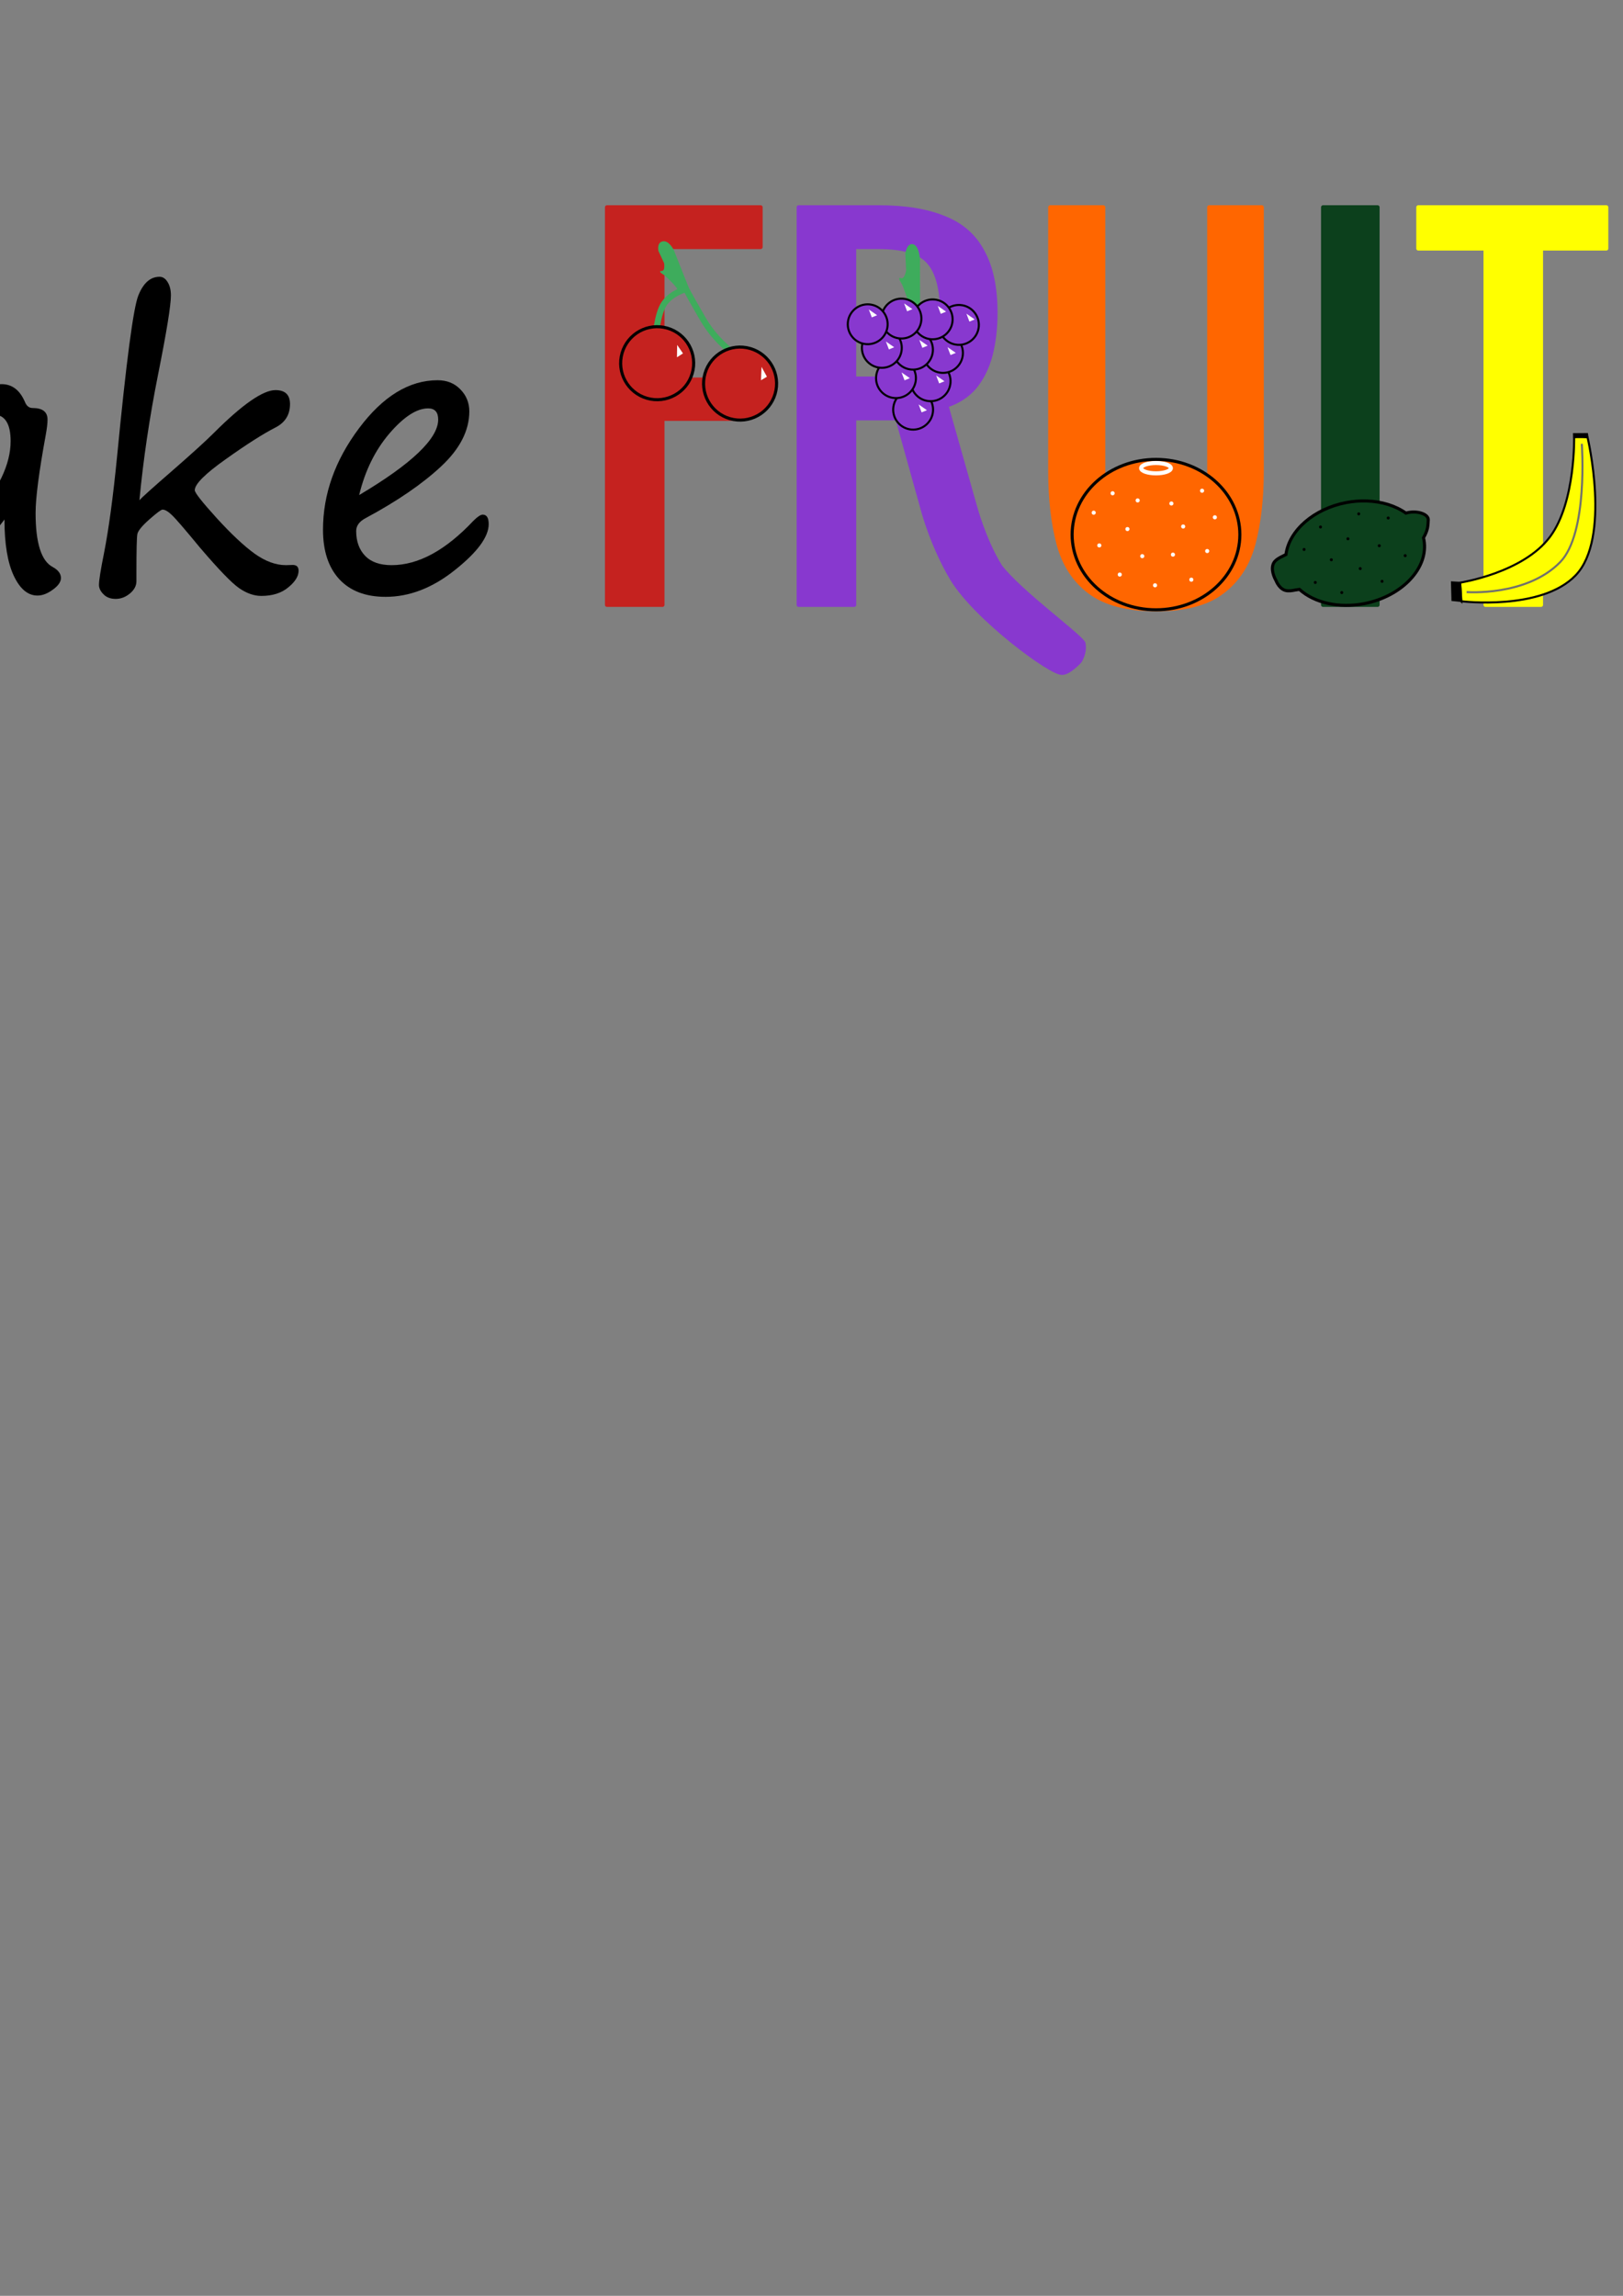 <?xml version="1.0" encoding="UTF-8" standalone="no"?>
<!-- Created with Inkscape (http://www.inkscape.org/) -->

<svg
   xmlns:dc="http://purl.org/dc/elements/1.1/"
   xmlns:cc="http://creativecommons.org/ns#"
   xmlns:rdf="http://www.w3.org/1999/02/22-rdf-syntax-ns#"
   xmlns:svg="http://www.w3.org/2000/svg"
   xmlns="http://www.w3.org/2000/svg"
   xmlns:sodipodi="http://sodipodi.sourceforge.net/DTD/sodipodi-0.dtd"
   xmlns:inkscape="http://www.inkscape.org/namespaces/inkscape"
   width="793.701"
   height="1122.52"
   viewBox="0 0 793.701 1122.52"
   version="1.1"
   id="svg8"
   inkscape:version="0.92.4 (5da689c313, 2019-01-14)"
   sodipodi:docname="Fruit Store Logo.svg">
  <rect x="0" y="0" width="793.701" height="1122.52" fill="#808080" stroke="none"/>
  <defs
     id="defs2" />
  <sodipodi:namedview
     id="base"
     pagecolor="#ffffff"
     bordercolor="#666666"
     borderopacity="1.0"
     inkscape:pageopacity="0.0"
     inkscape:pageshadow="2"
     inkscape:zoom="1"
     inkscape:cx="336.52856"
     inkscape:cy="946.10885"
     inkscape:document-units="px"
     inkscape:current-layer="layer1"
     showgrid="false"
     units="px"
     showborder="false"
     inkscape:object-paths="true"
     inkscape:snap-intersection-paths="true"
     inkscape:snap-smooth-nodes="true"
     inkscape:snap-nodes="false"
     inkscape:window-width="1920"
     inkscape:window-height="1001"
     inkscape:window-x="-9"
     inkscape:window-y="-9"
     inkscape:window-maximized="1" />
  <g
     inkscape:label="Layer 1"
     inkscape:groupmode="layer"
     id="layer1">
    <g
       id="g2405"
       inkscape:export-xdpi="300"
       inkscape:export-ydpi="300">
      <g
         id="g2324">
        <path
           inkscape:connector-curvature="0"
           id="path1345"
           style="font-style:normal;font-variant:normal;font-weight:normal;font-stretch:normal;font-size:907.087px;line-height:1.25;font-family:Oswald;-inkscape-font-specification:Oswald;letter-spacing:0px;word-spacing:0px;fill:#c5221f;fill-opacity:1;stroke:#c5221f;stroke-width:2;stroke-linejoin:round;stroke-miterlimit:4;stroke-dasharray:none;stroke-opacity:1"
           d="M 296.841,295.746 V 101.346 h 75.12 v 19.44 h -48 v 64.8 h 37.2 v 19.2 h -37.2 v 90.96 z" />
        <path
           inkscape:connector-curvature="0"
           id="path1347"
           style="font-style:normal;font-variant:normal;font-weight:normal;font-stretch:normal;font-size:907.087px;line-height:1.25;font-family:Oswald;-inkscape-font-specification:Oswald;letter-spacing:0px;word-spacing:0px;fill:#8838cf;fill-opacity:1;stroke:#8838cf;stroke-width:2;stroke-linejoin:round;stroke-miterlimit:4;stroke-dasharray:none;stroke-opacity:1"
           d="M 390.591,295.746 V 101.346 h 39.12 c 12.96,0 23.68,1.76 32.16,5.28 8.48,3.36 14.72,8.88 18.72,16.56 4.16,7.52 6.24,17.44 6.24,29.76 0,7.52 -0.8,14.4 -2.4,20.64 -1.6,6.08 -4.16,11.28 -7.68,15.6 -3.52,4.16 -8.16,7.2 -13.92,9.12 l 6.9,24.36 6.9,24.36 c 0,0 4.425,16.935 12.557,30.017 9.899,12.728 38.009,33.01 40.634,37.385 1,4.75 -1.78,8.851 -1.78,8.851 0,0 -5.03,5.601 -8.53,5.726 -5.25,0.625 -42.155,-26.714 -53.822,-45.806 -9.546,-15.91 -14.138,-33.053 -14.138,-33.053 l -6.36,-22.8 -6.36,-22.8 h -21.12 v 91.2 z m 27.12,-110.64 h 10.32 c 7.68,0 13.92,-0.96 18.72,-2.88 4.8,-1.92 8.32,-5.2 10.56,-9.84 2.24,-4.64 3.36,-11.12 3.36,-19.44 0,-11.36 -2.08,-19.52 -6.24,-24.48 -4.16,-5.12 -12.4,-7.68 -24.72,-7.68 h -12 z"
           sodipodi:nodetypes="ccsccscccccccccccccccccsssscscc" />
        <path
           inkscape:connector-curvature="0"
           id="path1349"
           style="font-style:normal;font-variant:normal;font-weight:normal;font-stretch:normal;font-size:907.087px;line-height:1.25;font-family:Oswald;-inkscape-font-specification:Oswald;letter-spacing:0px;word-spacing:0px;fill:#ff6600;fill-opacity:1;stroke:#ff6600;stroke-width:2;stroke-linejoin:round;stroke-miterlimit:4;stroke-dasharray:none;stroke-opacity:1"
           d="m 565.438,297.906 q -21.12,0 -32.4,-8.4 -11.28,-8.4 -15.36,-23.52 -4.08,-15.36 -4.08,-35.76 v -128.88 h 25.92 v 130.08 q 0,12.48 1.68,22.8 1.68,10.32 7.2,16.32 5.76,6 17.04,6 11.52,0 17.04,-6 5.52,-6 7.2,-16.32 1.68,-10.32 1.68,-22.8 V 101.346 h 25.68 v 128.88 q 0,20.4 -4.08,35.76 -4.08,15.12 -15.36,23.52 -11.04,8.4 -32.16,8.4 z" />
        <path
           inkscape:connector-curvature="0"
           id="path1351"
           style="font-style:normal;font-variant:normal;font-weight:normal;font-stretch:normal;font-size:907.087px;line-height:1.25;font-family:Oswald;-inkscape-font-specification:Oswald;letter-spacing:0px;word-spacing:0px;fill:#0c401c;fill-opacity:1;stroke:#0c401c;stroke-width:2;stroke-linejoin:round;stroke-miterlimit:4;stroke-dasharray:none;stroke-opacity:1"
           d="M 647.031,295.746 V 101.346 h 26.64 v 194.4 z" />
        <path
           inkscape:connector-curvature="0"
           id="path1353"
           style="font-style:normal;font-variant:normal;font-weight:normal;font-stretch:normal;font-size:907.087px;line-height:1.25;font-family:Oswald;-inkscape-font-specification:Oswald;letter-spacing:0px;word-spacing:0px;fill:#ffff00;fill-opacity:1;stroke:#ffff00;stroke-width:2;stroke-linejoin:round;stroke-miterlimit:10.7;stroke-dasharray:none;stroke-opacity:1"
           d="M 726.482,295.746 V 121.506 h -32.88 v -20.16 h 91.92 v 20.16 h -31.92 v 174.24 z" />
        <g
           id="g1149"
           transform="rotate(16.233,-952.81,-2348.742)">
          <path
             inkscape:connector-curvature="0"
             id="path839"
             d="m 979.901,-318.467 c 0,0 -6.15,3.579 -8.35,9.811 -1.12,3.173 -0.912,7.793 -0.467,11.668 0.445,3.875 1.158,6.994 1.158,6.994 l 0.975,-0.223 c 0,0 -0.7,-3.07 -1.139,-6.885 -0.439,-3.815 -0.586,-8.385 0.416,-11.223 2.043,-5.789 7.914,-9.281 7.914,-9.281 z"
             style="color:#000000;font-style:normal;font-variant:normal;font-weight:normal;font-stretch:normal;font-size:medium;line-height:normal;font-family:sans-serif;font-variant-ligatures:normal;font-variant-position:normal;font-variant-caps:normal;font-variant-numeric:normal;font-variant-alternates:normal;font-feature-settings:normal;text-indent:0;text-align:start;text-decoration:none;text-decoration-line:none;text-decoration-style:solid;text-decoration-color:#000000;letter-spacing:normal;word-spacing:normal;text-transform:none;writing-mode:lr-tb;direction:ltr;text-orientation:mixed;dominant-baseline:auto;baseline-shift:baseline;text-anchor:start;white-space:normal;shape-padding:0;clip-rule:nonzero;display:inline;overflow:visible;visibility:visible;opacity:1;isolation:auto;mix-blend-mode:normal;color-interpolation:sRGB;color-interpolation-filters:linearRGB;solid-color:#000000;solid-opacity:1;vector-effect:none;fill:#3ba151;fill-opacity:1;fill-rule:nonzero;stroke:#3eac5c;stroke-width:2;stroke-linecap:butt;stroke-linejoin:miter;stroke-miterlimit:4;stroke-dasharray:none;stroke-dashoffset:0;stroke-opacity:1;color-rendering:auto;image-rendering:auto;shape-rendering:auto;text-rendering:auto;enable-background:accumulate" />
          <circle
             r="17.854"
             cy="-279.323"
             cx="976.796"
             id="path835"
             style="opacity:1;fill:#c5221f;fill-opacity:1;stroke:#000000;stroke-width:1.5;stroke-miterlimit:4;stroke-dasharray:none;stroke-opacity:1" />
          <path
             inkscape:connector-curvature="0"
             id="path843"
             d="m 980.334,-318.723 c 0,0 -0.002,0.002 -0.002,0.002 l -0.861,0.508 c 0,0 0.041,0.063 0.086,0.119 0.045,0.056 0.117,0.139 0.236,0.271 0.24,0.265 0.674,0.728 1.477,1.541 1.604,1.626 4.675,4.654 10.561,10.273 11.877,11.34 25.354,13.918 25.354,13.918 l 0.188,-0.982 c 0,0 -13.191,-2.526 -24.85,-13.658 -5.882,-5.616 -8.949,-8.638 -10.541,-10.252 -0.796,-0.807 -1.222,-1.262 -1.445,-1.51 -0.112,-0.124 -0.173,-0.195 -0.201,-0.23 z"
             style="color:#000000;font-style:normal;font-variant:normal;font-weight:normal;font-stretch:normal;font-size:medium;line-height:normal;font-family:sans-serif;font-variant-ligatures:normal;font-variant-position:normal;font-variant-caps:normal;font-variant-numeric:normal;font-variant-alternates:normal;font-feature-settings:normal;text-indent:0;text-align:start;text-decoration:none;text-decoration-line:none;text-decoration-style:solid;text-decoration-color:#000000;letter-spacing:normal;word-spacing:normal;text-transform:none;writing-mode:lr-tb;direction:ltr;text-orientation:mixed;dominant-baseline:auto;baseline-shift:baseline;text-anchor:start;white-space:normal;shape-padding:0;clip-rule:nonzero;display:inline;overflow:visible;visibility:visible;opacity:1;isolation:auto;mix-blend-mode:normal;color-interpolation:sRGB;color-interpolation-filters:linearRGB;solid-color:#000000;solid-opacity:1;vector-effect:none;fill:#000000;fill-opacity:1;fill-rule:nonzero;stroke:#3eac5c;stroke-width:2;stroke-linecap:butt;stroke-linejoin:miter;stroke-miterlimit:4;stroke-dasharray:none;stroke-dashoffset:0;stroke-opacity:1;color-rendering:auto;image-rendering:auto;shape-rendering:auto;text-rendering:auto;enable-background:accumulate" />
          <circle
             style="opacity:1;fill:#c5221f;fill-opacity:1;stroke:#000000;stroke-width:1.5;stroke-miterlimit:4;stroke-dasharray:none;stroke-opacity:1"
             id="circle837"
             cx="1018.515"
             cy="-281.09"
             r="17.854" />
          <path
             inkscape:connector-curvature="0"
             id="path847"
             d="M 981.141,-319.324 969.125,-334.73 c 0,0 -3.625,-4 -6.375,-2.562 -2.75,1.438 -0.688,5.125 -0.688,5.125 l 4.375,5 c 0,0 1.75,3.375 -0.25,4 -2,0.625 2,1.562 2,1.562 0,0 9.536,4.537 8.34,5.728 -1.196,1.191 4.613,-3.446 4.613,-3.446 z"
             style="fill:#3eac5c;fill-opacity:1;stroke:none;stroke-width:1px;stroke-linecap:butt;stroke-linejoin:miter;stroke-opacity:1" />
          <path
             inkscape:connector-curvature="0"
             id="path849"
             d="m 983.69,-290.636 3.889,3.182 -2.298,2.652 z"
             style="fill:#ffffff;stroke:none;stroke-width:1px;stroke-linecap:butt;stroke-linejoin:miter;stroke-opacity:1" />
          <path
             inkscape:connector-curvature="0"
             id="path851"
             d="m 1026.294,-291.874 3.889,3.889 -2.298,2.475 z"
             style="fill:#ffffff;stroke:none;stroke-width:1px;stroke-linecap:butt;stroke-linejoin:miter;stroke-opacity:1" />
        </g>
        <g
           id="g1133"
           transform="rotate(4.263,-4827.448,-5264.901)">
          <circle
             style="opacity:1;fill:#8838cf;fill-opacity:1;stroke:#000000;stroke-width:1;stroke-miterlimit:4;stroke-dasharray:none;stroke-opacity:1"
             id="circle864"
             cx="838.209"
             cy="-206.85"
             r="9.75" />
          <circle
             r="9.75"
             cy="-221.35"
             cx="845.709"
             id="circle866"
             style="opacity:1;fill:#8838cf;fill-opacity:1;stroke:#000000;stroke-width:1;stroke-miterlimit:4;stroke-dasharray:none;stroke-opacity:1" />
          <circle
             style="opacity:1;fill:#8838cf;fill-opacity:1;stroke:#000000;stroke-width:1;stroke-miterlimit:4;stroke-dasharray:none;stroke-opacity:1"
             id="circle868"
             cx="828.709"
             cy="-221.6"
             r="9.75" />
          <circle
             r="9.75"
             cy="-235.6"
             cx="850.709"
             id="circle870"
             style="opacity:1;fill:#8838cf;fill-opacity:1;stroke:#000000;stroke-width:1;stroke-miterlimit:4;stroke-dasharray:none;stroke-opacity:1" />
          <circle
             style="opacity:1;fill:#8838cf;fill-opacity:1;stroke:#000000;stroke-width:1;stroke-miterlimit:4;stroke-dasharray:none;stroke-opacity:1"
             id="circle872"
             cx="835.959"
             cy="-236.1"
             r="9.75" />
          <circle
             r="9.75"
             cy="-235.85"
             cx="820.709"
             id="circle874"
             style="opacity:1;fill:#8838cf;fill-opacity:1;stroke:#000000;stroke-width:1;stroke-miterlimit:4;stroke-dasharray:none;stroke-opacity:1" />
          <circle
             style="opacity:1;fill:#8838cf;fill-opacity:1;stroke:#000000;stroke-width:1;stroke-miterlimit:4;stroke-dasharray:none;stroke-opacity:1"
             id="circle876"
             cx="857.459"
             cy="-249.85"
             r="9.75" />
          <path
             style="fill:#3eac5c;fill-opacity:1;stroke:none;stroke-width:1px;stroke-linecap:butt;stroke-linejoin:miter;stroke-opacity:1"
             d="m 837.921,-256.63 -1.854,-24.013 c 0,0 -0.907,-6.57 -3.999,-6.898 -3.092,-0.328 -3.334,4.88 -3.334,4.88 l 1.003,8.109 c 0,0 -0.338,4.675 -2.36,3.999 -2.023,-0.676 0.847,2.954 0.847,2.954 0,0 5.604,11.051 3.956,11.498 -1.649,0.447 5.742,-0.528 5.742,-0.528 z"
             id="path911"
             inkscape:connector-curvature="0" />
          <circle
             r="9.75"
             cy="-251.6"
             cx="844.459"
             id="circle878"
             style="opacity:1;fill:#8838cf;fill-opacity:1;stroke:#000000;stroke-width:1;stroke-miterlimit:4;stroke-dasharray:none;stroke-opacity:1" />
          <circle
             style="opacity:1;fill:#8838cf;fill-opacity:1;stroke:#000000;stroke-width:1;stroke-miterlimit:4;stroke-dasharray:none;stroke-opacity:1"
             id="circle880"
             cx="829.209"
             cy="-250.85"
             r="9.75" />
          <circle
             r="9.75"
             cy="-246.85"
             cx="812.959"
             id="circle882"
             style="opacity:1;fill:#8838cf;fill-opacity:1;stroke:#000000;stroke-width:1;stroke-miterlimit:4;stroke-dasharray:none;stroke-opacity:1" />
          <path
             inkscape:connector-curvature="0"
             id="path884"
             d="m 812.959,-254.1 4.25,2.5 -2.5,1.25 z"
             style="fill:#ffffff;stroke:none;stroke-width:1px;stroke-linecap:butt;stroke-linejoin:miter;stroke-opacity:1" />
          <path
             style="fill:#ffffff;stroke:none;stroke-width:1px;stroke-linecap:butt;stroke-linejoin:miter;stroke-opacity:1"
             d="m 848.209,-224.35 4.25,2.5 -2.5,1.25 z"
             id="path886"
             inkscape:connector-curvature="0" />
          <path
             inkscape:connector-curvature="0"
             id="path888"
             d="m 831.209,-224.6 4.25,2.5 -2.5,1.25 z"
             style="fill:#ffffff;stroke:none;stroke-width:1px;stroke-linecap:butt;stroke-linejoin:miter;stroke-opacity:1" />
          <path
             style="fill:#ffffff;stroke:none;stroke-width:1px;stroke-linecap:butt;stroke-linejoin:miter;stroke-opacity:1"
             d="m 852.709,-238.6 4.25,2.5 -2.5,1.25 z"
             id="path890"
             inkscape:connector-curvature="0" />
          <path
             inkscape:connector-curvature="0"
             id="path892"
             d="m 838.709,-241.1 4.25,2.5 -2.5,1.25 z"
             style="fill:#ffffff;stroke:none;stroke-width:1px;stroke-linecap:butt;stroke-linejoin:miter;stroke-opacity:1" />
          <path
             style="fill:#ffffff;stroke:none;stroke-width:1px;stroke-linecap:butt;stroke-linejoin:miter;stroke-opacity:1"
             d="m 822.459,-239.1 4.25,2.5 -2.5,1.25 z"
             id="path894"
             inkscape:connector-curvature="0" />
          <path
             inkscape:connector-curvature="0"
             id="path896"
             d="m 860.709,-255.6 4.25,2.5 -2.5,1.25 z"
             style="fill:#ffffff;stroke:none;stroke-width:1px;stroke-linecap:butt;stroke-linejoin:miter;stroke-opacity:1" />
          <path
             style="fill:#ffffff;stroke:none;stroke-width:1px;stroke-linecap:butt;stroke-linejoin:miter;stroke-opacity:1"
             d="m 846.459,-258.35 4.25,2.5 -2.5,1.25 z"
             id="path898"
             inkscape:connector-curvature="0" />
          <path
             inkscape:connector-curvature="0"
             id="path900"
             d="m 829.959,-258.35 4.25,2.5 -2.5,1.25 z"
             style="fill:#ffffff;stroke:none;stroke-width:1px;stroke-linecap:butt;stroke-linejoin:miter;stroke-opacity:1" />
          <path
             style="fill:#ffffff;stroke:none;stroke-width:1px;stroke-linecap:butt;stroke-linejoin:miter;stroke-opacity:1"
             d="m 840.709,-209.6 4.25,2.5 -2.5,1.25 z"
             id="path902"
             inkscape:connector-curvature="0" />
        </g>
        <g
           id="g1187"
           transform="translate(-178.558,531.16)">
          <ellipse
             ry="36.77"
             rx="41.012"
             cy="-269.774"
             cx="743.876"
             id="path945"
             style="opacity:1;fill:#ff6600;fill-opacity:1;stroke:none;stroke-width:3;stroke-miterlimit:4;stroke-dasharray:none;stroke-opacity:1" />
          <ellipse
             ry="2.525"
             rx="7.275"
             cy="-302.254"
             cx="743.876"
             id="path949"
             style="opacity:1;fill:#ff6600;fill-opacity:1;stroke:#ffffff;stroke-width:2;stroke-miterlimit:4;stroke-dasharray:none;stroke-opacity:1" />
          <ellipse
             style="opacity:1;fill:none;fill-opacity:1;stroke:#000000;stroke-width:1.5;stroke-miterlimit:4;stroke-dasharray:none;stroke-opacity:1"
             id="ellipse947"
             cx="743.876"
             cy="-269.774"
             rx="41.012"
             ry="36.77" />
          <circle
             r="1"
             style="opacity:1;fill:#ffffff;fill-opacity:1;stroke:none;stroke-width:3;stroke-miterlimit:4;stroke-dasharray:none;stroke-opacity:1"
             id="circle973"
             cx="722.66"
             cy="-289.979" />
          <circle
             cy="-247.729"
             cx="761.16"
             id="circle1005"
             style="opacity:1;fill:#ffffff;fill-opacity:1;stroke:none;stroke-width:3;stroke-miterlimit:4;stroke-dasharray:none;stroke-opacity:1"
             r="1" />
          <circle
             r="1"
             style="opacity:1;fill:#ffffff;fill-opacity:1;stroke:none;stroke-width:3;stroke-miterlimit:4;stroke-dasharray:none;stroke-opacity:1"
             id="circle1007"
             cx="743.41"
             cy="-244.979" />
          <circle
             cy="-250.229"
             cx="726.16"
             id="circle1009"
             style="opacity:1;fill:#ffffff;fill-opacity:1;stroke:none;stroke-width:3;stroke-miterlimit:4;stroke-dasharray:none;stroke-opacity:1"
             r="1" />
          <circle
             r="1"
             style="opacity:1;fill:#ffffff;fill-opacity:1;stroke:none;stroke-width:3;stroke-miterlimit:4;stroke-dasharray:none;stroke-opacity:1"
             id="circle1011"
             cx="768.91"
             cy="-261.729" />
          <circle
             cy="-259.979"
             cx="752.16"
             id="circle1013"
             style="opacity:1;fill:#ffffff;fill-opacity:1;stroke:none;stroke-width:3;stroke-miterlimit:4;stroke-dasharray:none;stroke-opacity:1"
             r="1" />
          <circle
             r="1"
             style="opacity:1;fill:#ffffff;fill-opacity:1;stroke:none;stroke-width:3;stroke-miterlimit:4;stroke-dasharray:none;stroke-opacity:1"
             id="circle1015"
             cx="737.16"
             cy="-259.229" />
          <circle
             cy="-264.479"
             cx="716.16"
             id="circle1017"
             style="opacity:1;fill:#ffffff;fill-opacity:1;stroke:none;stroke-width:3;stroke-miterlimit:4;stroke-dasharray:none;stroke-opacity:1"
             r="1" />
          <circle
             r="1"
             style="opacity:1;fill:#ffffff;fill-opacity:1;stroke:none;stroke-width:3;stroke-miterlimit:4;stroke-dasharray:none;stroke-opacity:1"
             id="circle1019"
             cx="772.66"
             cy="-278.229" />
          <circle
             cy="-273.729"
             cx="757.16"
             id="circle1021"
             style="opacity:1;fill:#ffffff;fill-opacity:1;stroke:none;stroke-width:3;stroke-miterlimit:4;stroke-dasharray:none;stroke-opacity:1"
             r="1" />
          <circle
             r="1"
             style="opacity:1;fill:#ffffff;fill-opacity:1;stroke:none;stroke-width:3;stroke-miterlimit:4;stroke-dasharray:none;stroke-opacity:1"
             id="circle1023"
             cx="729.91"
             cy="-272.479" />
          <circle
             cy="-286.479"
             cx="734.91"
             id="circle1025"
             style="opacity:1;fill:#ffffff;fill-opacity:1;stroke:none;stroke-width:3;stroke-miterlimit:4;stroke-dasharray:none;stroke-opacity:1"
             r="1" />
          <circle
             r="1"
             style="opacity:1;fill:#ffffff;fill-opacity:1;stroke:none;stroke-width:3;stroke-miterlimit:4;stroke-dasharray:none;stroke-opacity:1"
             id="circle1027"
             cx="713.41"
             cy="-280.479" />
          <circle
             cy="-284.979"
             cx="751.41"
             id="circle1029"
             style="opacity:1;fill:#ffffff;fill-opacity:1;stroke:none;stroke-width:3;stroke-miterlimit:4;stroke-dasharray:none;stroke-opacity:1"
             r="1" />
          <circle
             r="1"
             style="opacity:1;fill:#ffffff;fill-opacity:1;stroke:none;stroke-width:3;stroke-miterlimit:4;stroke-dasharray:none;stroke-opacity:1"
             id="circle1031"
             cx="766.41"
             cy="-291.229" />
        </g>
        <g
           id="g1752">
          <path
             sodipodi:nodetypes="cccccsccccccc"
             inkscape:connector-curvature="0"
             id="path1189"
             d="m 668.401,244.94 c -3.357,-0.111 -6.781,0.163 -10.158,0.812 -15.642,3.02 -27.805,13.531 -29.371,25.382 -4.1,1.946 -5.808,3.01 -6.406,5.142 -0.96,3.422 1.51,7.53 1.51,7.53 0,0 1.783,4.927 5.761,5.064 2.224,0.076 2.455,-0.257 5.723,-0.695 7.346,6.647 19.436,9.319 31.62,6.989 18.614,-3.579 31.726,-17.541 29.286,-31.185 -0.068,-0.341 -0.146,-0.68 -0.233,-1.016 2.336,-4.089 2.154,-6.04 2.334,-8.726 0.205,-3.071 -5.991,-4.857 -10.931,-3.354 -5.065,-3.599 -11.788,-5.687 -19.134,-5.942 z"
             style="opacity:1;fill:#0c401c;fill-opacity:1;stroke:#000000;stroke-width:1.5;stroke-miterlimit:4;stroke-dasharray:none;stroke-opacity:1" />
          <ellipse
             ry="0.733"
             rx="0.73"
             style="opacity:1;fill:#000000;fill-opacity:1;stroke:none;stroke-width:1.5;stroke-miterlimit:4;stroke-dasharray:none;stroke-opacity:1"
             id="circle1228"
             cx="678.883"
             cy="253.271" />
          <ellipse
             ry="0.733"
             rx="0.73"
             cy="278.008"
             cx="665.2"
             id="circle1280"
             style="opacity:1;fill:#000000;fill-opacity:1;stroke:none;stroke-width:1.5;stroke-miterlimit:4;stroke-dasharray:none;stroke-opacity:1" />
          <ellipse
             ry="0.733"
             rx="0.73"
             style="opacity:1;fill:#000000;fill-opacity:1;stroke:none;stroke-width:1.5;stroke-miterlimit:4;stroke-dasharray:none;stroke-opacity:1"
             id="circle1282"
             cx="659.18"
             cy="263.44" />
          <ellipse
             ry="0.733"
             rx="0.73"
             cy="284.238"
             cx="675.872"
             id="circle1284"
             style="opacity:1;fill:#000000;fill-opacity:1;stroke:none;stroke-width:1.5;stroke-miterlimit:4;stroke-dasharray:none;stroke-opacity:1" />
          <ellipse
             ry="0.733"
             rx="0.73"
             style="opacity:1;fill:#000000;fill-opacity:1;stroke:none;stroke-width:1.5;stroke-miterlimit:4;stroke-dasharray:none;stroke-opacity:1"
             id="circle1286"
             cx="664.47"
             cy="251.255" />
          <ellipse
             ry="0.733"
             rx="0.73"
             cy="266.83"
             cx="674.504"
             id="circle1288"
             style="opacity:1;fill:#000000;fill-opacity:1;stroke:none;stroke-width:1.5;stroke-miterlimit:4;stroke-dasharray:none;stroke-opacity:1" />
          <ellipse
             ry="0.733"
             rx="0.73"
             style="opacity:1;fill:#000000;fill-opacity:1;stroke:none;stroke-width:1.5;stroke-miterlimit:4;stroke-dasharray:none;stroke-opacity:1"
             id="circle1290"
             cx="687.183"
             cy="271.686" />
          <ellipse
             ry="0.733"
             rx="0.73"
             style="opacity:1;fill:#000000;fill-opacity:1;stroke:none;stroke-width:1.5;stroke-miterlimit:4;stroke-dasharray:none;stroke-opacity:1"
             id="circle1294"
             cx="643.217"
             cy="284.788" />
          <ellipse
             ry="0.733"
             rx="0.73"
             cy="268.663"
             cx="637.744"
             id="circle1296"
             style="opacity:1;fill:#000000;fill-opacity:1;stroke:none;stroke-width:1.5;stroke-miterlimit:4;stroke-dasharray:none;stroke-opacity:1" />
          <ellipse
             ry="0.733"
             rx="0.73"
             style="opacity:1;fill:#000000;fill-opacity:1;stroke:none;stroke-width:1.5;stroke-miterlimit:4;stroke-dasharray:none;stroke-opacity:1"
             id="circle1298"
             cx="651.061"
             cy="273.702" />
          <ellipse
             ry="0.733"
             rx="0.73"
             cy="289.735"
             cx="656.169"
             id="circle1300"
             style="opacity:1;fill:#000000;fill-opacity:1;stroke:none;stroke-width:1.5;stroke-miterlimit:4;stroke-dasharray:none;stroke-opacity:1" />
          <ellipse
             ry="0.733"
             rx="0.73"
             style="opacity:1;fill:#000000;fill-opacity:1;stroke:none;stroke-width:1.5;stroke-miterlimit:4;stroke-dasharray:none;stroke-opacity:1"
             id="circle1302"
             cx="645.771"
             cy="257.668" />
        </g>
        <g
           id="g1762">
          <path
             sodipodi:nodetypes="ccsccsc"
             inkscape:connector-curvature="0"
             id="path1321"
             d="m 714.568,293.982 -0.508,-9.103 c 0,0 30.711,-4.704 43.927,-22.39 12.72,-17.023 11.81,-49.55 11.81,-49.55 l 6.567,0.865 c 0,0 11.662,49.268 -5.832,67.511 -16.769,17.486 -55.963,12.667 -55.963,12.667 z"
             style="fill:#ffff00;fill-opacity:1;stroke:#000000;stroke-width:1px;stroke-linecap:butt;stroke-linejoin:miter;stroke-opacity:1" />
          <path
             sodipodi:nodetypes="csc"
             inkscape:connector-curvature="0"
             id="path1325"
             d="m 717.214,289.488 c 0,0 29.268,2.241 45.743,-14.62 13.824,-14.147 10.596,-57.869 10.596,-57.869"
             style="fill:none;stroke:#71716c;stroke-width:1px;stroke-linecap:butt;stroke-linejoin:miter;stroke-opacity:1" />
          <path
             inkscape:connector-curvature="0"
             id="path1327"
             d="m 714.645,293.841 -4.347,-0.455 -0.226,-8.632 4.013,0.218 z"
             style="fill:#000000;stroke:#000000;stroke-width:1px;stroke-linecap:butt;stroke-linejoin:miter;stroke-opacity:1" />
          <path
             sodipodi:nodetypes="ccccc"
             inkscape:connector-curvature="0"
             id="path1329"
             d="m 769.787,213.729 -0.048,-1.445 6.356,-0.047 0.226,1.473 z"
             style="fill:#000000;stroke:#000000;stroke-width:1px;stroke-linecap:butt;stroke-linejoin:miter;stroke-opacity:1" />
        </g>
      </g>
      <g
         id="flowRoot1764"
         style="font-style:normal;font-variant:normal;font-weight:normal;font-stretch:normal;font-size:80px;line-height:1.25;font-family:'Segoe Print';-inkscape-font-specification:'Segoe Print';letter-spacing:0px;word-spacing:0px;fill:#000000;fill-opacity:1;stroke:none"
         transform="translate(116,13.523)"
         aria-label="fake">
        <path
           inkscape:connector-curvature="0"
           id="path1772"
           style="font-size:186.667px"
           d="m -226.74,277.846 q -0.638,2.279 -3.464,3.828 -2.826,1.549 -5.651,1.549 -9.297,0 -9.297,-13.581 0,-6.471 4.284,-36.641 2.643,-18.503 2.643,-28.073 0,-1.641 -3.828,-4.284 -3.919,-2.552 -3.919,-5.013 0,-3.919 5.924,-8.477 4.557,-3.555 5.56,-7.93 1.094,-4.375 2.461,-12.122 4.648,-28.255 14.492,-40.742 9.935,-12.487 25.247,-12.487 8.112,0 13.763,5.56 5.651,5.469 5.651,13.672 0,6.654 -3.19,15.13 -3.099,8.385 -7.109,8.385 -3.008,0 -3.008,-3.008 l 0.638,-8.841 q 0,-17.591 -9.844,-17.591 -10.664,0 -17.682,20.964 -7.018,20.872 -7.018,33.997 0,4.193 5.469,4.193 23.789,0 27.982,-0.182 4.284,-0.182 4.284,3.555 0,3.737 -4.648,5.742 -4.557,1.914 -20.052,3.464 -13.216,1.367 -14.948,2.279 -6.107,33.906 -6.107,60.43 0,7.93 0.729,11.758 0.638,3.555 0.638,4.466 z" />
        <path
           inkscape:connector-curvature="0"
           id="path1774"
           style="font-size:186.667px"
           d="m -113.81,240.476 q -12.76,17.135 -25.247,25.703 -12.487,8.568 -22.878,8.568 -7.018,0 -12.122,-5.924 -5.104,-5.924 -5.104,-15.221 0,-23.971 21.419,-51.589 21.419,-27.708 42.565,-27.708 7.656,0 11.393,8.75 1.185,2.917 3.737,2.917 7.292,0 7.292,5.651 0,2.826 -0.911,7.747 -4.922,26.888 -4.922,37.917 0,22.057 8.385,26.432 4.01,2.188 4.01,5.378 0,2.826 -3.919,5.651 -3.919,2.917 -7.565,2.917 -7.018,0 -11.576,-9.661 -4.557,-9.661 -4.557,-27.526 z m -5.56,-51.315 q -12.031,0 -27.982,22.604 -15.951,22.513 -15.951,37.37 0,10.482 6.927,10.482 10.026,0 27.799,-20.234 17.773,-20.234 17.773,-37.188 0,-13.034 -8.568,-13.034 z" />
        <path
           inkscape:connector-curvature="0"
           id="path1776"
           style="font-size:186.667px"
           d="m -47.82,231.088 q 1.185,-1.549 16.315,-14.674 14.31,-12.487 19.961,-18.138 21.055,-21.055 30.26,-21.055 7.109,0 7.109,6.836 0,7.747 -7.018,11.393 -9.115,4.648 -24.336,15.495 -15.221,10.755 -15.221,15.221 0,1.823 10.755,13.672 10.755,11.758 18.594,17.409 7.839,5.56 15.221,5.56 l 3.008,-0.091 q 3.19,-0.182 3.19,2.826 0,4.01 -5.013,8.112 -5.013,4.193 -13.216,4.193 -5.286,0 -10.755,-3.737 -5.378,-3.646 -19.232,-19.87 -11.029,-13.398 -13.763,-15.951 -2.734,-2.643 -4.557,-2.643 -1.003,0 -6.38,4.74 -5.378,4.74 -5.924,7.201 -0.456,2.461 -0.456,18.776 v 4.284 q 0,3.372 -3.19,6.016 -3.19,2.643 -6.927,2.643 -3.828,0 -6.016,-2.279 -2.188,-2.188 -2.188,-4.557 0,-3.281 2.461,-15.495 3.464,-17.591 6.38,-47.122 6.745,-69.727 10.391,-78.841 3.646,-9.206 10.391,-9.206 2.37,0 3.919,2.552 1.641,2.552 1.641,6.562 0,7.292 -6.289,38.737 -6.289,31.536 -9.115,61.432 z" />
        <path
           inkscape:connector-curvature="0"
           id="path1778"
           style="font-size:186.667px"
           d="m 122.987,242.755 q 0,9.297 -16.497,22.422 -16.406,13.125 -33.906,13.125 -14.674,0 -22.695,-8.659 -7.93,-8.659 -7.93,-24.154 0,-26.068 17.591,-49.583 17.591,-23.516 38.464,-23.516 6.836,0 11.12,4.466 4.375,4.466 4.375,10.755 0,14.036 -13.763,26.888 -13.763,12.852 -36.823,25.247 -4.74,2.461 -4.74,6.38 0,7.565 4.375,12.122 4.375,4.557 12.943,4.557 19.596,0 40.013,-21.693 3.008,-3.008 4.557,-3.008 2.917,0 2.917,4.648 z M 59.641,228.536 q 38.646,-22.969 38.646,-36.914 0,-5.469 -4.922,-5.469 -8.385,0 -18.958,12.305 -10.482,12.305 -14.766,30.078 z" />
      </g>
    </g>
  </g>
</svg>
